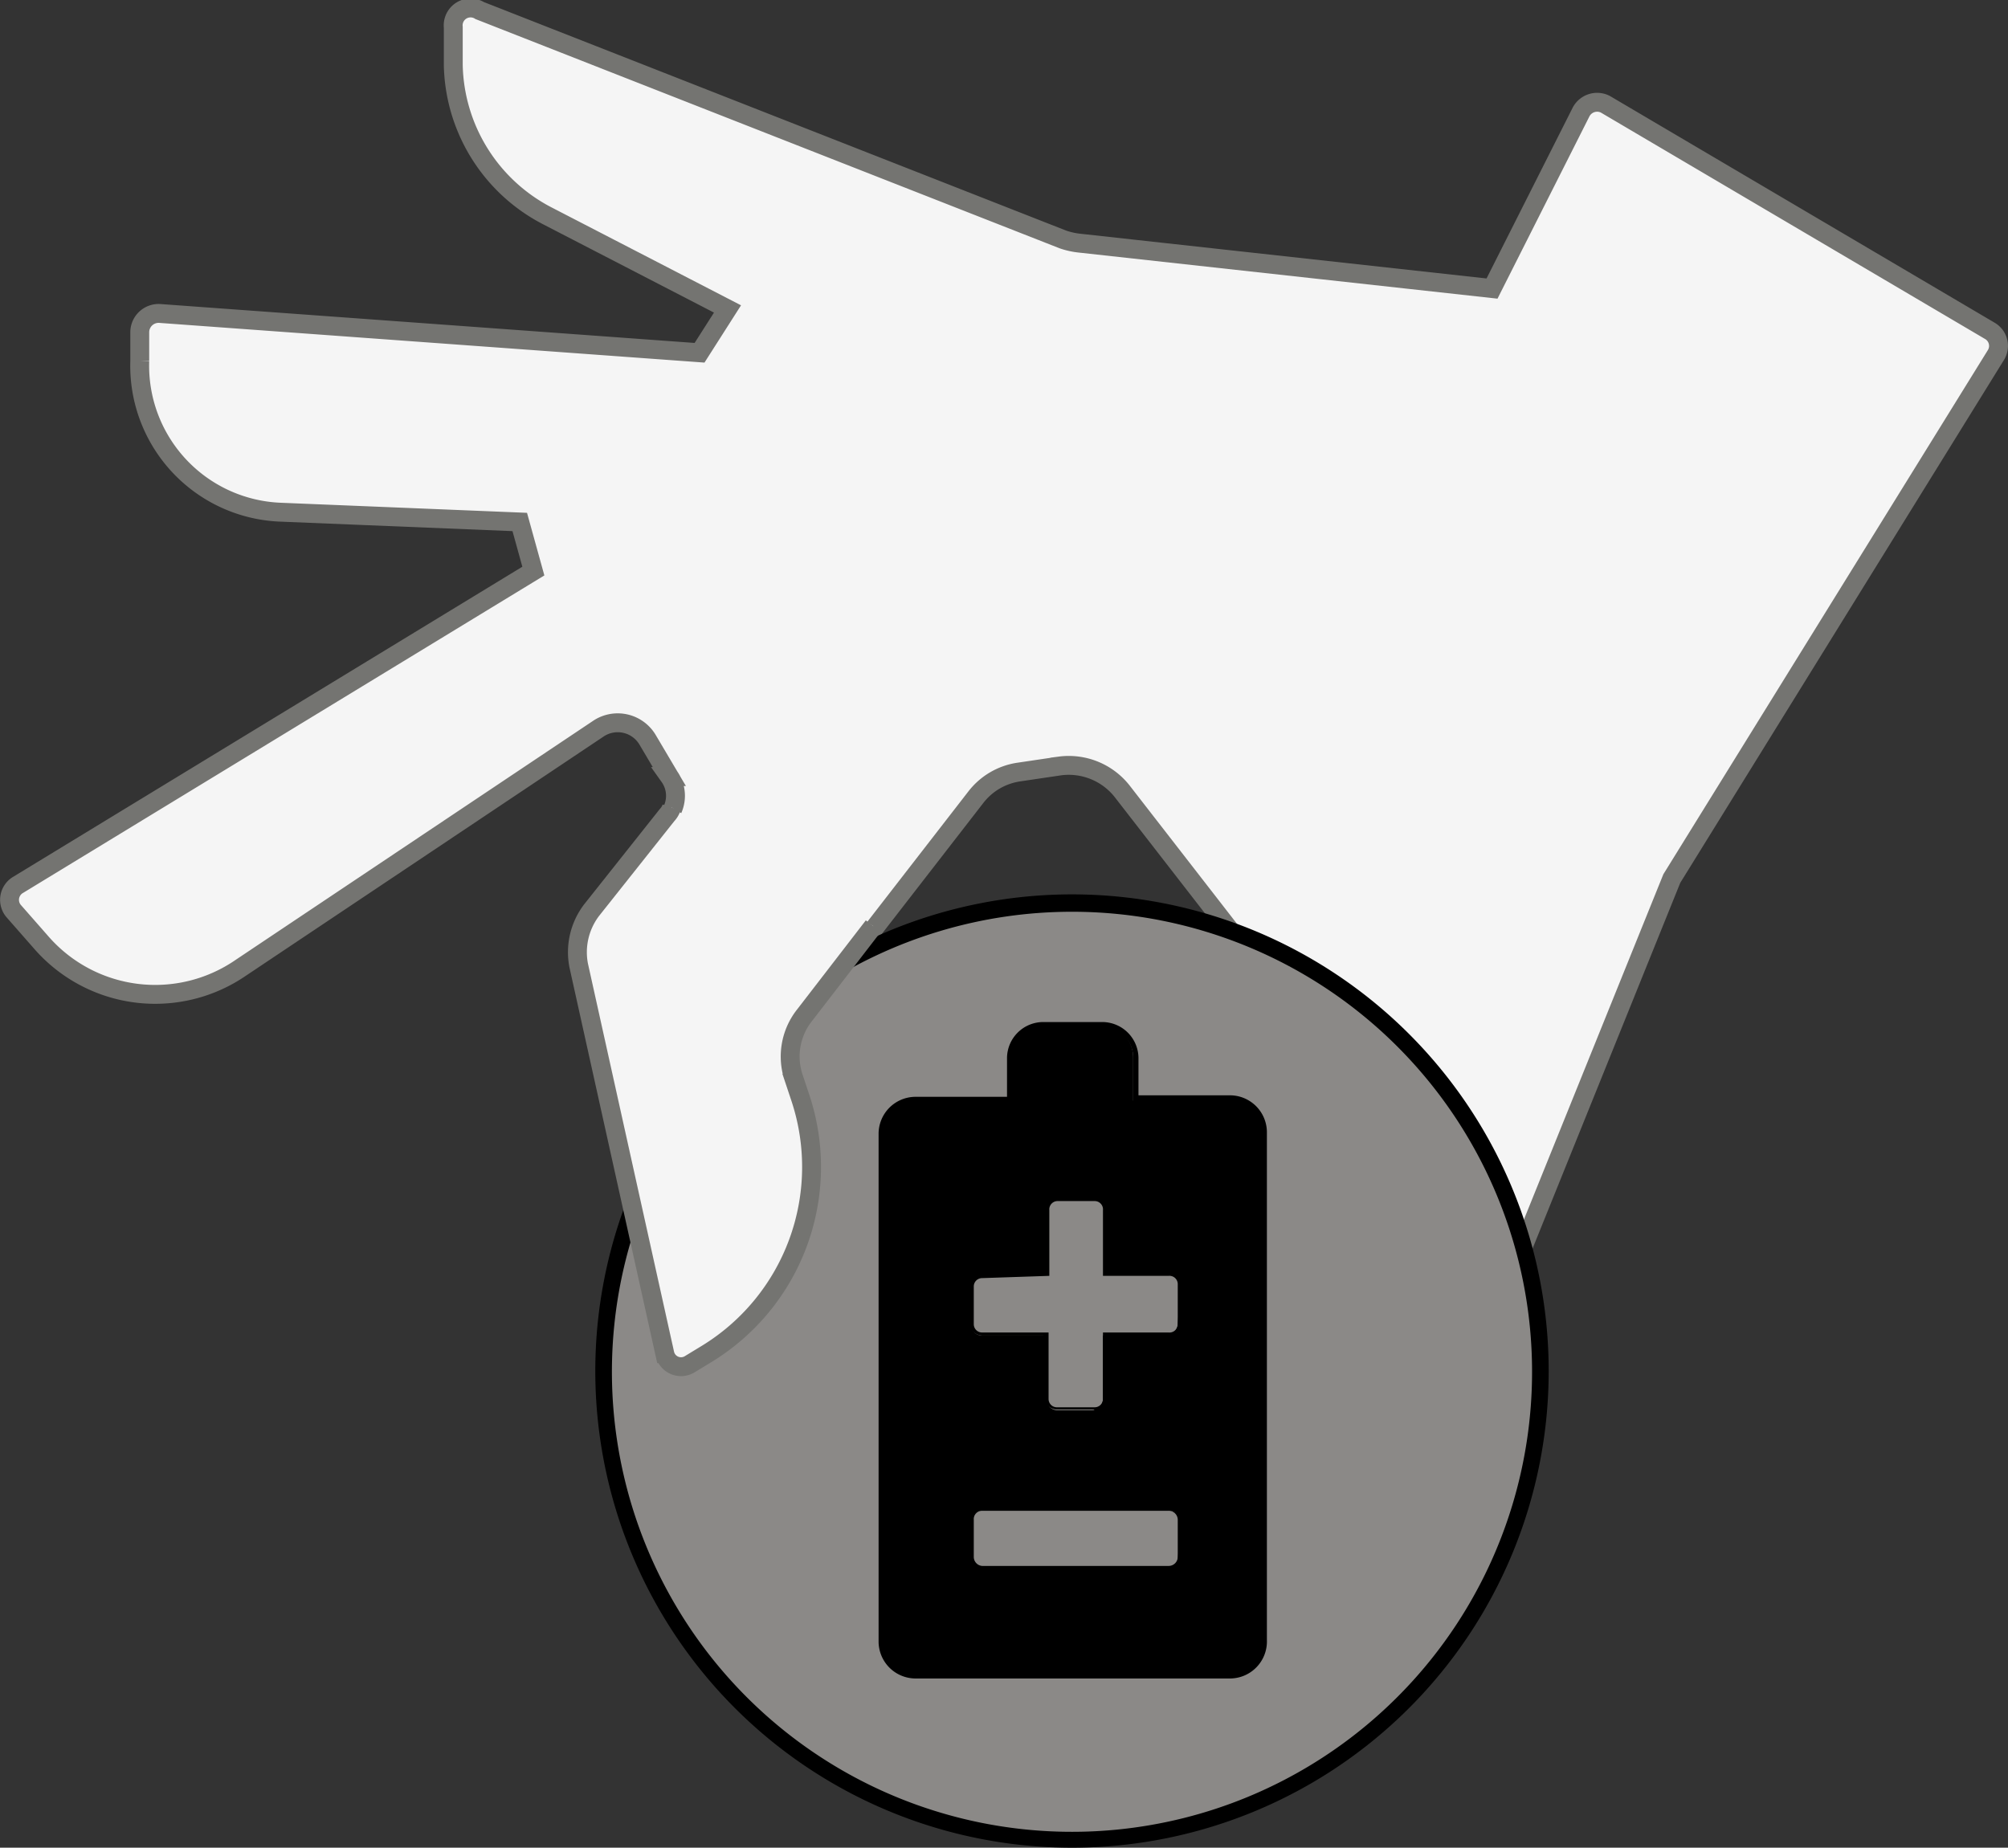 <svg id="Warstwa_1" data-name="Warstwa 1" xmlns="http://www.w3.org/2000/svg" viewBox="0 0 26.58 24.46"><rect x="0" y="0" width="26.58" height="24.46" fill="#333333" stroke="none"/><title>Pick (black)</title><path d="M26.34,4.38l-5.09-3a.24.24,0,0,0-.32.1L19.75,3.82l-5.45-.6a1,1,0,0,1-.23-.05L6.35.14A.23.23,0,0,0,6,.36v.5a2.3,2.3,0,0,0,1.25,2L9.63,4.09l-.37.58L2.12,4.15a.25.25,0,0,0-.27.24v.39a1.94,1.94,0,0,0,1.85,2l3.18.13.18.65L.23,11.72a.23.23,0,0,0-.05.34l.36.41a2,2,0,0,0,2.65.34L7.93,9.64a.46.46,0,0,1,.64.15l.29.49a.44.44,0,0,1,0,.51l-1,1.26a.92.92,0,0,0-.17.73l1.14,5.14a.22.22,0,0,0,.33.14l.23-.14a2.9,2.9,0,0,0,1.24-3.37l-.1-.3a.88.88,0,0,1,.15-.81l2.24-2.89a.88.88,0,0,1,.57-.33l.54-.08a.9.9,0,0,1,.82.33L17,13.24a.86.86,0,0,1,.15.8l-.75,2.48-1.09.85a2.72,2.72,0,0,0-1,2.22l0,.87a.24.24,0,0,0,.36.2l4.76-2.83a1,1,0,0,0,.37-.43l2.33-5.77L26.42,4.7A.23.23,0,0,0,26.34,4.38Z" fill="#f5f5f5" stroke="#747471" stroke-miterlimit="10" stroke-width="0.25"/><circle cx="14.2" cy="18.16" r="6.19" fill="#8b8987"/><path d="M14.2,24.46a6.31,6.31,0,1,1,6.3-6.3A6.31,6.31,0,0,1,14.2,24.46Zm0-12.39a6.09,6.09,0,1,0,6.08,6.09A6.09,6.09,0,0,0,14.2,12.07Z"/><path d="M16.29,14.57H15V14a.44.44,0,0,0-.44-.44h-.78a.44.44,0,0,0-.44.44v.54H12.11a.44.44,0,0,0-.44.44v6.73a.44.44,0,0,0,.44.44h4.18a.44.44,0,0,0,.44-.44V15A.44.44,0,0,0,16.29,14.57Zm-.7,6.08a.16.16,0,0,1-.16.15H13a.15.15,0,0,1-.15-.15v-.49A.15.15,0,0,1,13,20h2.47a.15.15,0,0,1,.16.15Zm0-3.12a.16.16,0,0,1-.16.15H14.6v.84a.15.15,0,0,1-.15.15H14a.15.15,0,0,1-.15-.15v-.84H13a.15.15,0,0,1-.15-.15V17a.15.15,0,0,1,.15-.15h.84v-.83a.16.16,0,0,1,.15-.16h.5a.16.16,0,0,1,.15.16v.83h.83a.16.16,0,0,1,.16.15Z"/><path d="M16.29,22.22H12.11a.49.49,0,0,1-.48-.48V15a.49.49,0,0,1,.48-.48h1.22V14a.48.48,0,0,1,.48-.47h.78a.48.48,0,0,1,.48.47v.5h1.22a.49.49,0,0,1,.48.48v6.73A.49.49,0,0,1,16.29,22.22Zm-4.18-7.61a.4.4,0,0,0-.4.4v6.73a.4.4,0,0,0,.4.4h4.18a.4.4,0,0,0,.4-.4V15a.4.4,0,0,0-.4-.4H15V14a.4.4,0,0,0-.4-.4h-.78a.4.4,0,0,0-.4.4v.58Zm3.32,6.23H13a.19.19,0,0,1-.18-.19v-.49A.18.18,0,0,1,13,20h2.47a.18.18,0,0,1,.19.19v.49A.19.19,0,0,1,15.43,20.84ZM13,20a.11.11,0,0,0-.11.12v.49a.12.12,0,0,0,.11.12h2.47a.12.12,0,0,0,.12-.12v-.49a.12.12,0,0,0-.12-.12Zm1.49-1.34H14a.19.19,0,0,1-.19-.18v-.8H13a.19.19,0,0,1-.18-.19V17a.18.18,0,0,1,.18-.18h.8v-.8a.19.19,0,0,1,.19-.19h.5a.19.19,0,0,1,.19.19v.8h.79a.18.18,0,0,1,.19.18v.5a.19.19,0,0,1-.19.19h-.79v.8A.19.19,0,0,1,14.45,18.7ZM13,16.92a.11.11,0,0,0-.11.11v.5a.11.11,0,0,0,.11.11h.88v.88a.11.11,0,0,0,.11.11h.5a.11.11,0,0,0,.11-.11v-.88h.87a.11.11,0,0,0,.12-.11V17a.11.11,0,0,0-.12-.11h-.87v-.87a.11.11,0,0,0-.11-.12H14a.11.11,0,0,0-.11.12v.87Z"/><path d="M8.89,10.69a.27.27,0,0,1-.06.1l-1,1.26a.92.92,0,0,0-.17.73l1.14,5.14a.22.22,0,0,0,.33.14l.23-.14a2.9,2.9,0,0,0,1.24-3.37l-.1-.3a.88.88,0,0,1,.15-.81l.91-1.18" fill="#f5f5f5" stroke="#747471" stroke-miterlimit="10" stroke-width="0.25"/></svg>